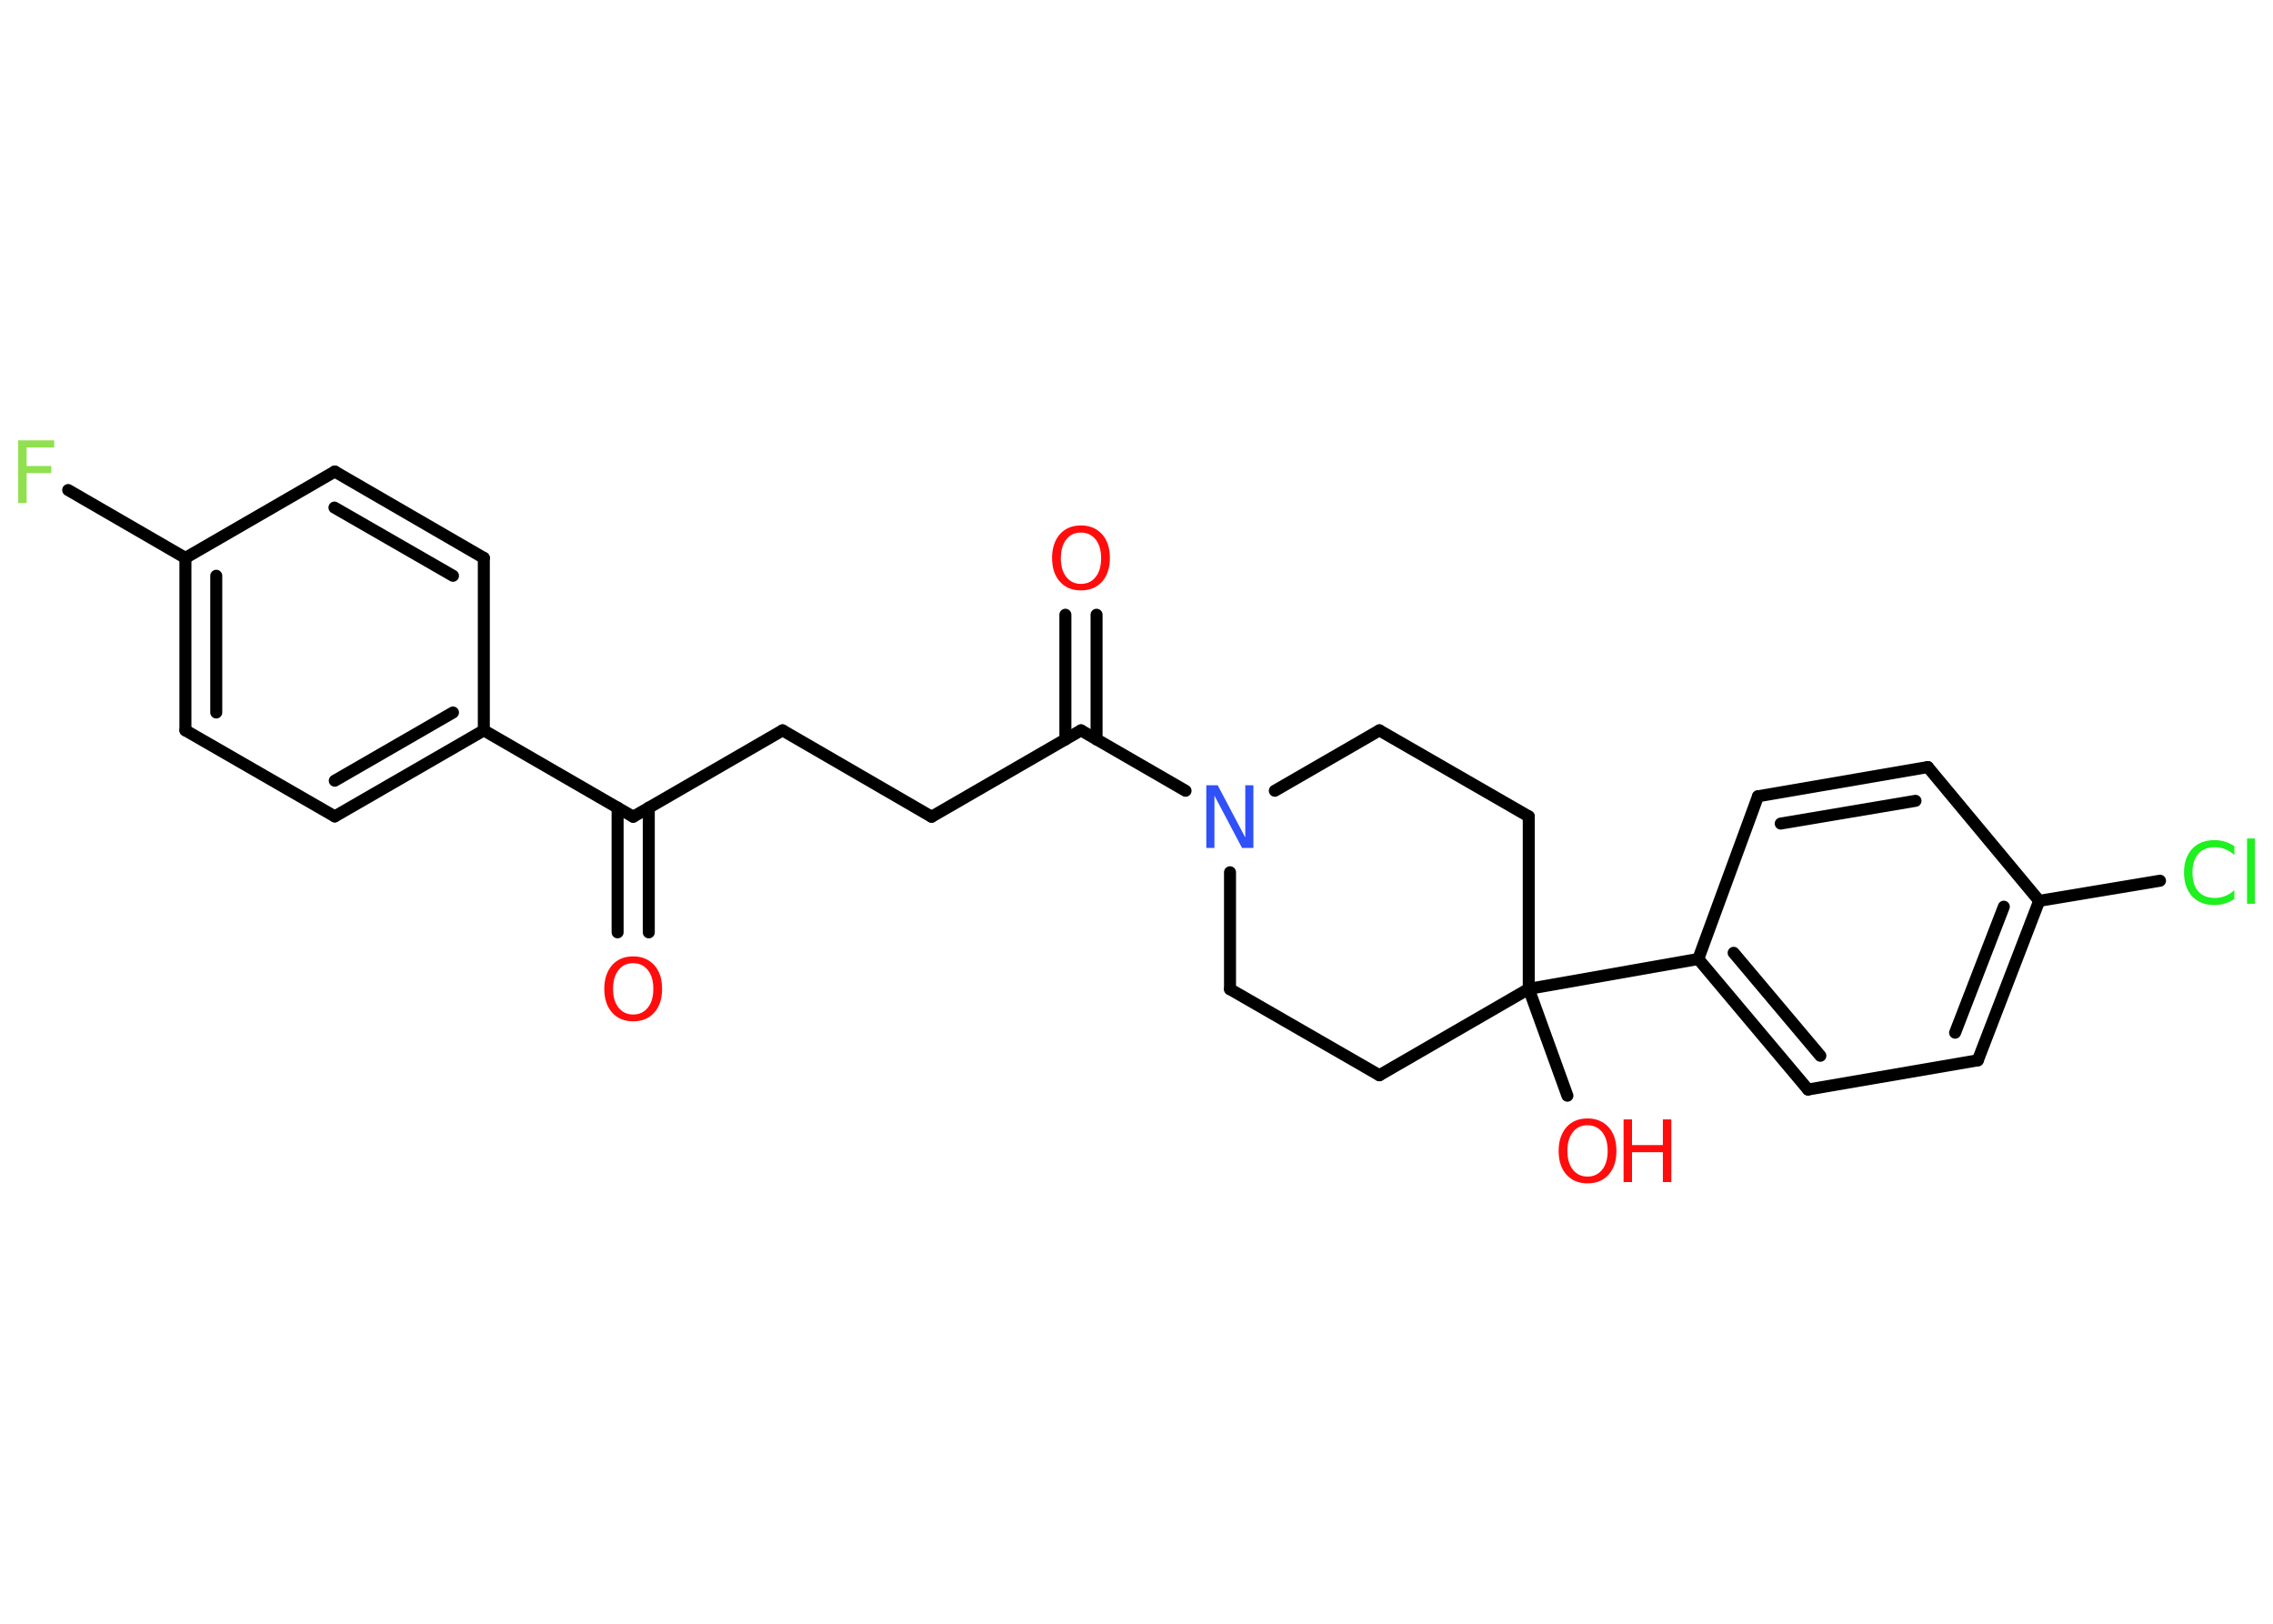 <?xml version='1.0' encoding='UTF-8'?>
<!DOCTYPE svg PUBLIC "-//W3C//DTD SVG 1.1//EN" "http://www.w3.org/Graphics/SVG/1.1/DTD/svg11.dtd">
<svg version='1.2' xmlns='http://www.w3.org/2000/svg' xmlns:xlink='http://www.w3.org/1999/xlink' width='70.0mm' height='50.0mm' viewBox='0 0 70.0 50.0'>
  <desc>Generated by the Chemistry Development Kit (http://github.com/cdk)</desc>
  <g stroke-linecap='round' stroke-linejoin='round' stroke='#000000' stroke-width='.37' fill='#FF0D0D'>
    <rect x='.0' y='.0' width='70.0' height='50.0' fill='#FFFFFF' stroke='none'/>
    <g id='mol1' class='mol'>
      <g id='mol1bnd1' class='bond'>
        <line x1='19.02' y1='28.71' x2='19.02' y2='24.87'/>
        <line x1='19.98' y1='28.71' x2='19.98' y2='24.87'/>
      </g>
      <line id='mol1bnd2' class='bond' x1='19.5' y1='25.15' x2='24.1' y2='22.49'/>
      <line id='mol1bnd3' class='bond' x1='24.1' y1='22.49' x2='28.69' y2='25.15'/>
      <line id='mol1bnd4' class='bond' x1='28.69' y1='25.15' x2='33.29' y2='22.49'/>
      <g id='mol1bnd5' class='bond'>
        <line x1='32.81' y1='22.77' x2='32.81' y2='18.93'/>
        <line x1='33.77' y1='22.77' x2='33.77' y2='18.93'/>
      </g>
      <line id='mol1bnd6' class='bond' x1='33.29' y1='22.49' x2='36.51' y2='24.35'/>
      <line id='mol1bnd7' class='bond' x1='39.26' y1='24.35' x2='42.48' y2='22.49'/>
      <line id='mol1bnd8' class='bond' x1='42.48' y1='22.49' x2='47.08' y2='25.14'/>
      <line id='mol1bnd9' class='bond' x1='47.08' y1='25.14' x2='47.08' y2='30.45'/>
      <line id='mol1bnd10' class='bond' x1='47.08' y1='30.45' x2='48.27' y2='33.74'/>
      <line id='mol1bnd11' class='bond' x1='47.08' y1='30.45' x2='52.3' y2='29.53'/>
      <g id='mol1bnd12' class='bond'>
        <line x1='52.3' y1='29.53' x2='55.68' y2='33.55'/>
        <line x1='53.39' y1='29.34' x2='56.06' y2='32.51'/>
      </g>
      <line id='mol1bnd13' class='bond' x1='55.68' y1='33.55' x2='60.91' y2='32.65'/>
      <g id='mol1bnd14' class='bond'>
        <line x1='60.91' y1='32.65' x2='62.8' y2='27.74'/>
        <line x1='60.21' y1='31.8' x2='61.71' y2='27.92'/>
      </g>
      <line id='mol1bnd15' class='bond' x1='62.8' y1='27.74' x2='66.52' y2='27.12'/>
      <line id='mol1bnd16' class='bond' x1='62.8' y1='27.74' x2='59.37' y2='23.62'/>
      <g id='mol1bnd17' class='bond'>
        <line x1='59.37' y1='23.62' x2='54.14' y2='24.52'/>
        <line x1='58.99' y1='24.66' x2='54.84' y2='25.36'/>
      </g>
      <line id='mol1bnd18' class='bond' x1='52.3' y1='29.53' x2='54.14' y2='24.52'/>
      <line id='mol1bnd19' class='bond' x1='47.08' y1='30.45' x2='42.48' y2='33.11'/>
      <line id='mol1bnd20' class='bond' x1='42.48' y1='33.11' x2='37.88' y2='30.46'/>
      <line id='mol1bnd21' class='bond' x1='37.88' y1='26.86' x2='37.88' y2='30.46'/>
      <line id='mol1bnd22' class='bond' x1='19.5' y1='25.15' x2='14.9' y2='22.49'/>
      <g id='mol1bnd23' class='bond'>
        <line x1='10.31' y1='25.14' x2='14.9' y2='22.49'/>
        <line x1='10.31' y1='24.04' x2='13.95' y2='21.94'/>
      </g>
      <line id='mol1bnd24' class='bond' x1='10.31' y1='25.14' x2='5.71' y2='22.49'/>
      <g id='mol1bnd25' class='bond'>
        <line x1='5.71' y1='17.18' x2='5.71' y2='22.49'/>
        <line x1='6.66' y1='17.73' x2='6.66' y2='21.94'/>
      </g>
      <line id='mol1bnd26' class='bond' x1='5.71' y1='17.18' x2='2.1' y2='15.09'/>
      <line id='mol1bnd27' class='bond' x1='5.71' y1='17.18' x2='10.31' y2='14.52'/>
      <g id='mol1bnd28' class='bond'>
        <line x1='14.9' y1='17.18' x2='10.31' y2='14.52'/>
        <line x1='13.95' y1='17.73' x2='10.3' y2='15.63'/>
      </g>
      <line id='mol1bnd29' class='bond' x1='14.9' y1='22.49' x2='14.9' y2='17.18'/>
      <path id='mol1atm1' class='atom' d='M19.5 29.66q-.29 .0 -.45 .21q-.17 .21 -.17 .58q.0 .37 .17 .58q.17 .21 .45 .21q.28 .0 .45 -.21q.17 -.21 .17 -.58q.0 -.37 -.17 -.58q-.17 -.21 -.45 -.21zM19.5 29.45q.4 .0 .65 .27q.24 .27 .24 .73q.0 .46 -.24 .73q-.24 .27 -.65 .27q-.41 .0 -.65 -.27q-.24 -.27 -.24 -.73q.0 -.45 .24 -.73q.24 -.27 .65 -.27z' stroke='none'/>
      <path id='mol1atm6' class='atom' d='M33.29 16.4q-.29 .0 -.45 .21q-.17 .21 -.17 .58q.0 .37 .17 .58q.17 .21 .45 .21q.28 .0 .45 -.21q.17 -.21 .17 -.58q.0 -.37 -.17 -.58q-.17 -.21 -.45 -.21zM33.29 16.18q.4 .0 .65 .27q.24 .27 .24 .73q.0 .46 -.24 .73q-.24 .27 -.65 .27q-.41 .0 -.65 -.27q-.24 -.27 -.24 -.73q.0 -.45 .24 -.73q.24 -.27 .65 -.27z' stroke='none'/>
      <path id='mol1atm7' class='atom' d='M37.15 24.18h.35l.85 1.61v-1.61h.25v1.93h-.35l-.85 -1.61v1.61h-.25v-1.93z' stroke='none' fill='#3050F8'/>
      <g id='mol1atm11' class='atom'>
        <path d='M48.89 34.65q-.29 .0 -.45 .21q-.17 .21 -.17 .58q.0 .37 .17 .58q.17 .21 .45 .21q.28 .0 .45 -.21q.17 -.21 .17 -.58q.0 -.37 -.17 -.58q-.17 -.21 -.45 -.21zM48.89 34.44q.4 .0 .65 .27q.24 .27 .24 .73q.0 .46 -.24 .73q-.24 .27 -.65 .27q-.41 .0 -.65 -.27q-.24 -.27 -.24 -.73q.0 -.45 .24 -.73q.24 -.27 .65 -.27z' stroke='none'/>
        <path d='M50.0 34.47h.26v.79h.95v-.79h.26v1.93h-.26v-.92h-.95v.92h-.26v-1.93z' stroke='none'/>
      </g>
      <path id='mol1atm16' class='atom' d='M68.81 26.05v.28q-.13 -.12 -.28 -.18q-.15 -.06 -.32 -.06q-.33 .0 -.51 .2q-.18 .2 -.18 .58q.0 .38 .18 .58q.18 .2 .51 .2q.17 .0 .32 -.06q.15 -.06 .28 -.18v.27q-.14 .1 -.29 .14q-.15 .05 -.32 .05q-.44 .0 -.69 -.27q-.25 -.27 -.25 -.73q.0 -.46 .25 -.73q.25 -.27 .69 -.27q.17 .0 .33 .05q.15 .05 .29 .14zM69.2 25.82h.24v2.01h-.24v-2.01z' stroke='none' fill='#1FF01F'/>
      <path id='mol1atm25' class='atom' d='M.56 13.56h1.11v.22h-.85v.57h.76v.22h-.76v.92h-.26v-1.93z' stroke='none' fill='#90E050'/>
    </g>
  </g>
</svg>
